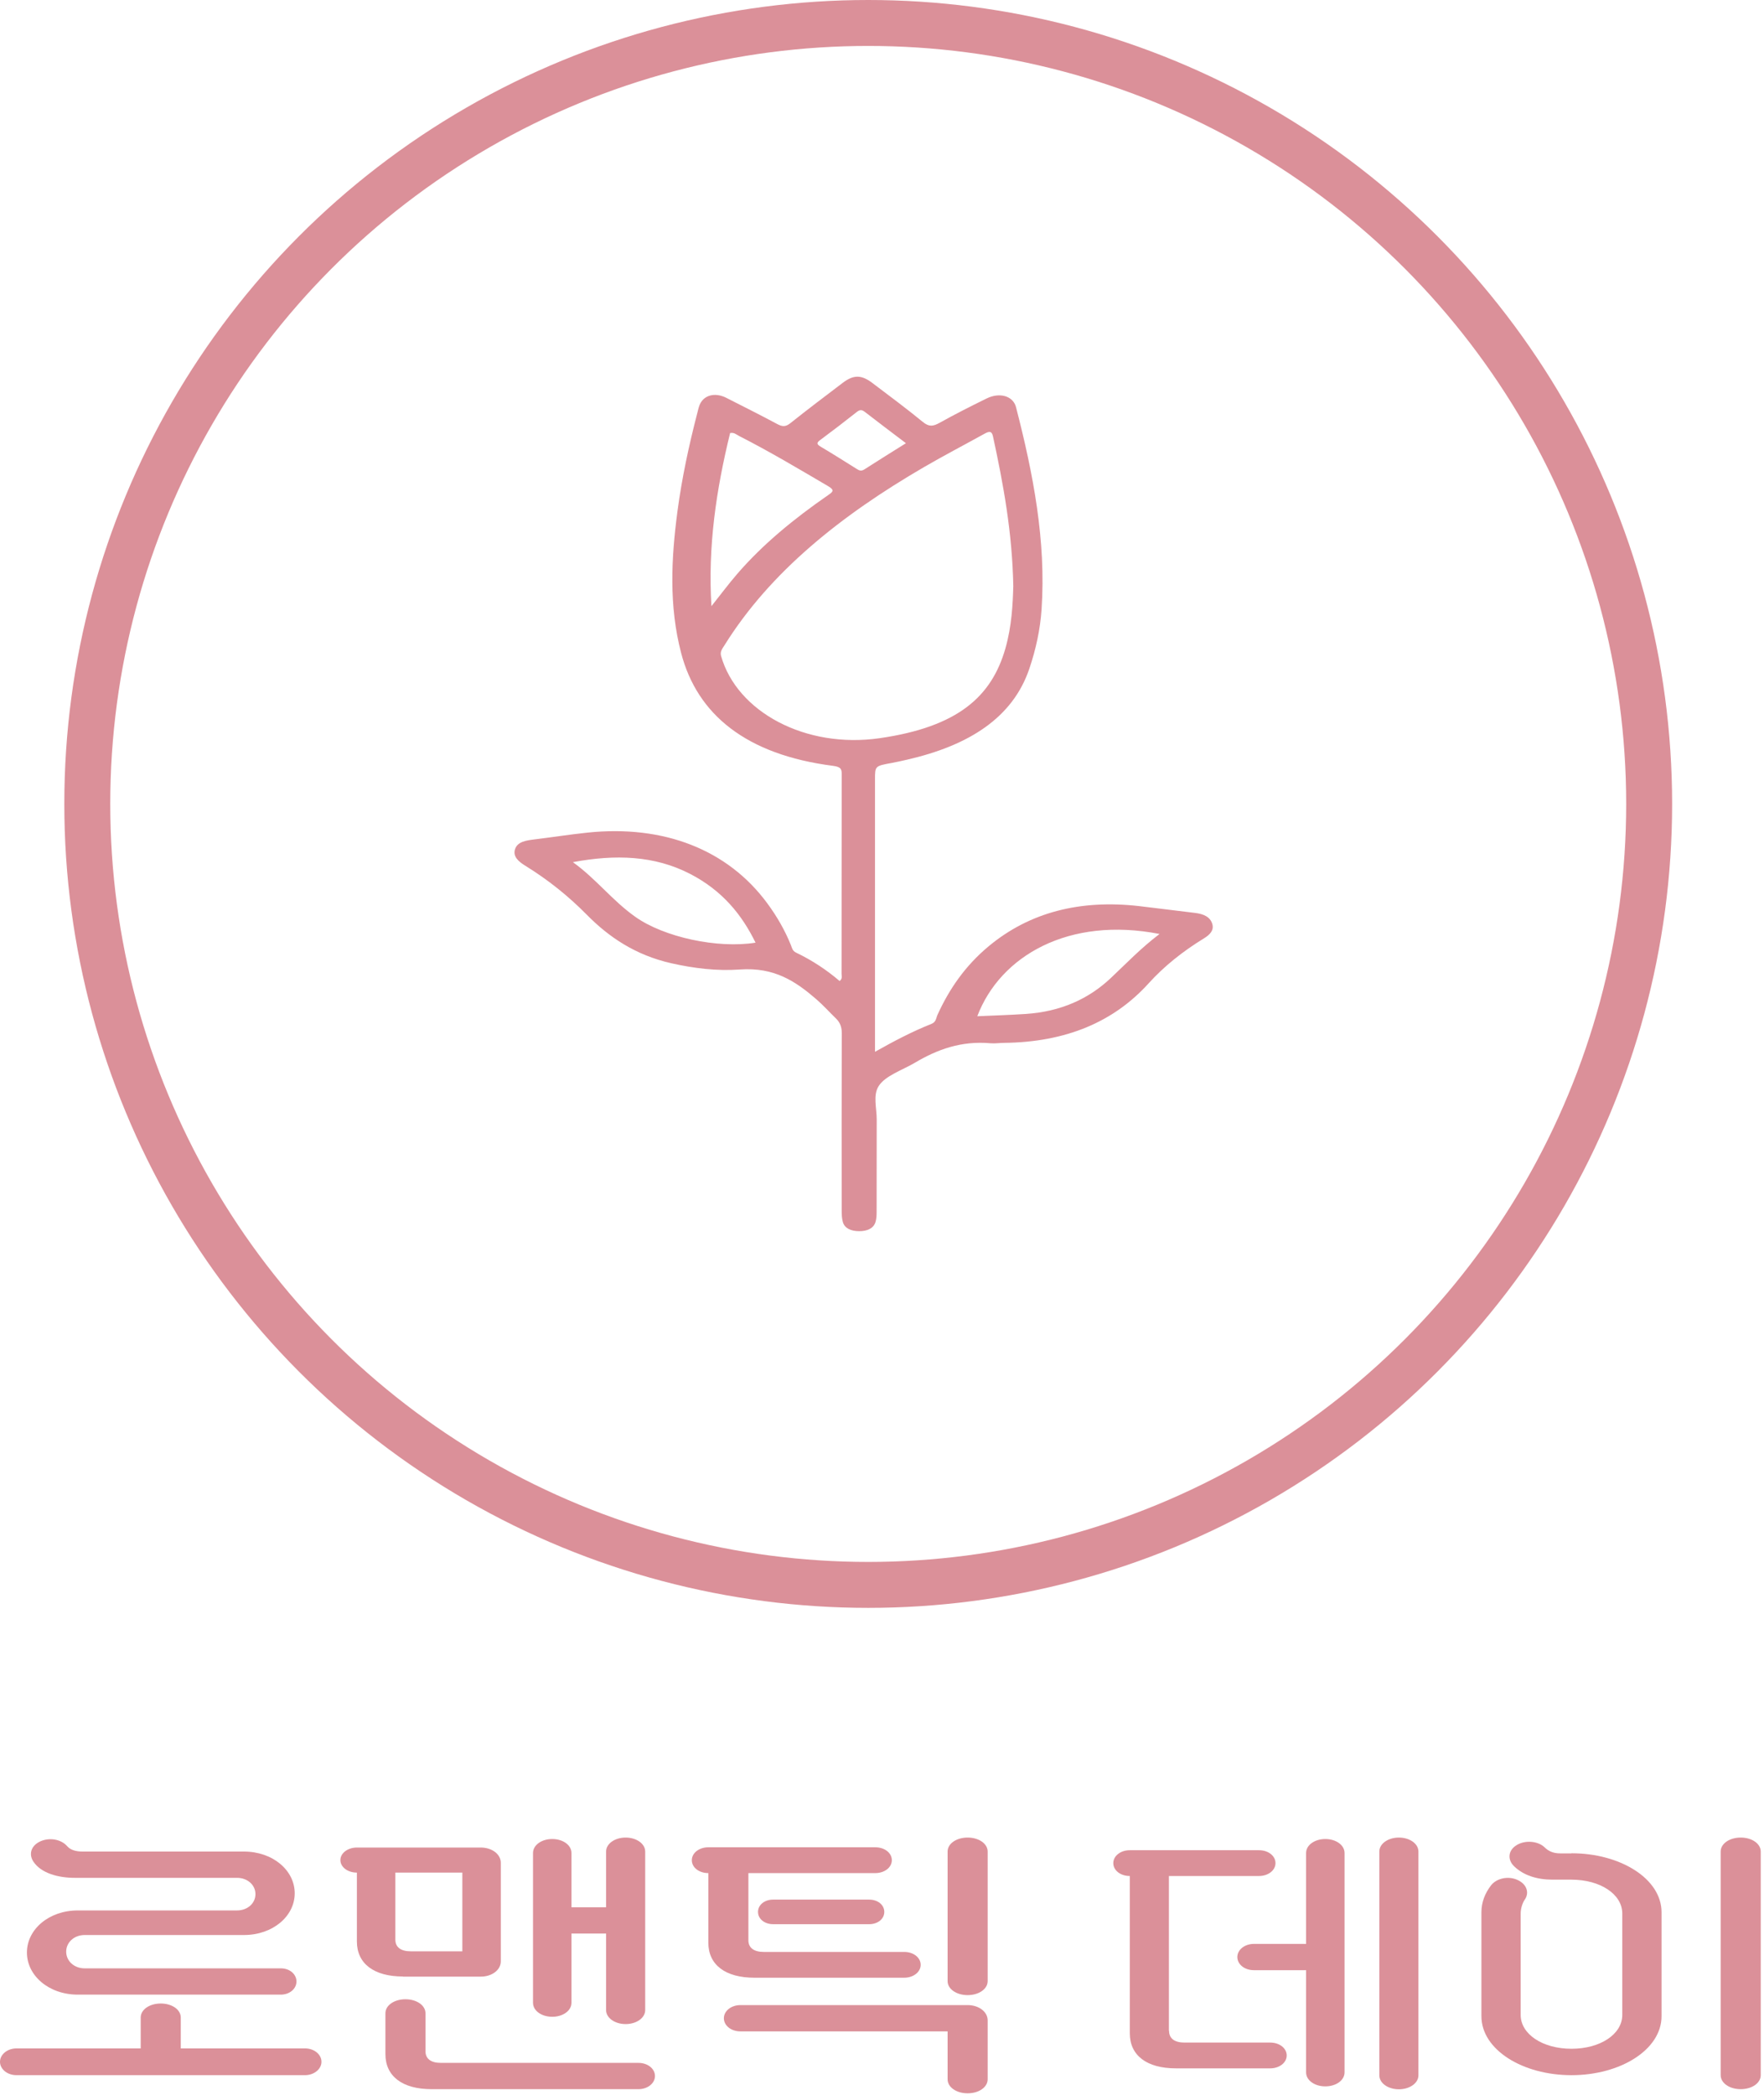 <svg width="192" height="228" viewBox="0 0 192 228" fill="none" xmlns="http://www.w3.org/2000/svg">
<circle cx="94.5" cy="87.5" r="85" stroke="#DB9099" stroke-width="5"/>
<path d="M91.393 106.769C91.725 106.499 91.599 106.233 91.599 105.993C91.609 98.759 91.599 91.521 91.614 84.287C91.614 83.754 91.574 83.472 90.683 83.356C81.225 82.148 75.89 77.774 74.139 71.08C72.795 65.942 73.056 60.785 73.741 55.62C74.219 52.041 74.979 48.489 75.895 44.961C75.971 44.679 76.026 44.39 76.132 44.116C76.555 43.008 77.803 42.664 79.056 43.301C80.903 44.243 82.766 45.17 84.583 46.146C85.177 46.463 85.514 46.463 86.037 46.05C87.895 44.567 89.812 43.124 91.715 41.676C92.898 40.777 93.743 40.773 94.941 41.676C96.793 43.077 98.661 44.463 100.438 45.919C101.112 46.471 101.55 46.42 102.285 46.011C103.941 45.085 105.657 44.22 107.384 43.371C108.808 42.668 110.268 43.093 110.585 44.309C112.462 51.574 113.871 58.878 113.368 66.317C113.222 68.502 112.754 70.652 112.039 72.775C110.227 78.141 105.431 81.14 98.772 82.673C98.213 82.8 97.649 82.931 97.08 83.036C95.238 83.372 95.238 83.364 95.238 84.827V114.478C97.332 113.301 99.28 112.274 101.389 111.436C101.902 111.232 101.887 110.784 102.048 110.436C103.307 107.68 105.033 105.128 107.63 102.974C112.064 99.296 117.551 97.886 123.988 98.62C126.017 98.852 128.04 99.126 130.064 99.361C131.025 99.473 131.725 99.805 131.951 100.562C132.152 101.245 131.709 101.724 131.04 102.133C128.735 103.546 126.701 105.167 125.02 107.028C121.21 111.239 116.011 113.428 109.311 113.505C108.808 113.509 108.3 113.59 107.806 113.548C104.635 113.266 102.023 114.22 99.602 115.656C98.213 116.478 96.341 117.076 95.626 118.227C95.002 119.226 95.429 120.62 95.424 121.84C95.414 125.183 95.424 128.53 95.414 131.873C95.414 132.255 95.404 132.653 95.289 133.019C95.067 133.71 94.382 134.004 93.507 134C92.636 133.996 91.941 133.707 91.74 133.008C91.624 132.606 91.614 132.178 91.614 131.765C91.609 125.334 91.599 118.902 91.624 112.471C91.624 111.865 91.488 111.336 90.995 110.857C90.265 110.151 89.606 109.406 88.826 108.734C86.616 106.831 84.301 105.244 80.511 105.522C78.039 105.7 75.493 105.391 73.061 104.839C69.151 103.951 66.266 101.99 63.871 99.562C61.913 97.574 59.703 95.786 57.176 94.227C56.421 93.764 55.802 93.216 56.059 92.424C56.326 91.598 57.277 91.471 58.218 91.355C60.121 91.123 62.008 90.826 63.916 90.625C72.241 89.745 79.197 92.478 83.49 98.284C84.568 99.739 85.438 101.26 86.083 102.862C86.203 103.156 86.234 103.484 86.651 103.685C88.423 104.534 89.993 105.58 91.398 106.785L91.393 106.769ZM110.293 63.858C110.182 57.959 109.211 52.717 108.078 47.486C107.937 46.841 107.61 46.957 107.107 47.235C104.937 48.435 102.718 49.594 100.584 50.833C91.529 56.098 83.823 62.255 78.86 70.223C78.628 70.594 78.352 70.914 78.482 71.389C80.214 77.492 87.683 81.507 95.746 80.345C104.278 79.114 107.942 75.805 109.437 70.555C110.122 68.154 110.237 65.718 110.288 63.861L110.293 63.858ZM77.43 65.981C78.462 64.684 79.308 63.545 80.249 62.456C83.017 59.248 86.415 56.465 90.124 53.898C90.643 53.539 90.884 53.354 90.15 52.921C86.958 51.049 83.793 49.157 80.445 47.451C80.158 47.304 79.907 47.046 79.469 47.131C77.954 53.3 77.033 59.495 77.435 65.977L77.43 65.981ZM126.208 101.654C116.348 99.72 108.873 104.024 106.372 110.606C108.149 110.525 109.9 110.475 111.642 110.359C115.482 110.104 118.512 108.711 120.918 106.437C122.604 104.847 124.185 103.187 126.208 101.654ZM62.356 93.837C64.918 95.682 66.629 98.006 69.156 99.793C72.281 102.005 78.095 103.264 82.237 102.6C80.762 99.589 78.653 96.945 75.115 95.115C71.239 93.111 66.986 92.972 62.356 93.837ZM98.606 48.239C97.096 47.092 95.606 45.977 94.146 44.842C93.804 44.575 93.592 44.575 93.25 44.845C91.941 45.88 90.613 46.899 89.259 47.903C88.836 48.215 88.911 48.37 89.339 48.625C90.658 49.408 91.946 50.223 93.24 51.033C93.522 51.211 93.733 51.315 94.091 51.084C95.555 50.138 97.05 49.215 98.606 48.239Z" fill="#DB9099"/>
<path d="M1.797 225.861C0.785 225.861 0 225.199 0 224.405C0 223.61 0.802 222.948 1.797 222.948H15.315V219.585C15.315 218.724 16.274 218.062 17.495 218.062C18.716 218.062 19.676 218.724 19.676 219.585V222.948H33.194C34.206 222.948 34.99 223.61 34.99 224.405C34.99 225.199 34.188 225.861 33.194 225.861H1.797ZM2.93 212.513C2.93 209.997 5.32 207.932 8.46 207.932H25.798C26.932 207.932 27.804 207.164 27.804 206.157C27.804 205.151 26.932 204.383 25.798 204.383H8.128C6.332 204.383 4.483 203.88 3.646 202.635C3.105 201.84 3.349 200.887 4.396 200.41C5.407 199.96 6.663 200.185 7.326 200.953C7.657 201.337 8.251 201.523 8.966 201.523H26.548C29.688 201.523 32.078 203.562 32.078 206.065C32.078 208.567 29.688 210.607 26.548 210.607H9.21C8.076 210.607 7.204 211.401 7.204 212.421C7.204 213.44 8.076 214.235 9.21 214.235H30.56C31.572 214.235 32.269 214.897 32.269 215.665C32.269 216.433 31.554 217.095 30.56 217.095H8.46C5.32 217.095 2.93 215.029 2.93 212.513Z" fill="#DB9099"/>
<path d="M43.869 215.122C40.694 215.122 38.845 213.719 38.845 211.309V203.814C37.834 203.814 37.049 203.205 37.049 202.45C37.049 201.695 37.851 201.086 38.845 201.086H52.329C53.55 201.086 54.509 201.814 54.509 202.741V213.48C54.509 214.407 53.55 215.136 52.329 215.136H43.869V215.122ZM69.492 224.524C70.504 224.524 71.289 225.16 71.289 225.954C71.289 226.749 70.487 227.385 69.492 227.385H46.974C43.799 227.385 41.95 225.981 41.95 223.571V219.122C41.95 218.261 42.909 217.599 44.13 217.599C45.351 217.599 46.311 218.261 46.311 219.122V223.253C46.311 224.074 46.904 224.524 47.985 224.524H69.51H69.492ZM43.032 211.11C43.032 211.931 43.625 212.381 44.706 212.381H50.323V203.814H43.032V211.123V211.11ZM62.201 207.588H65.969V201.523C65.969 200.662 66.928 200 68.097 200C69.266 200 70.225 200.662 70.225 201.523V218.777C70.225 219.638 69.266 220.3 68.097 220.3C66.928 220.3 65.969 219.638 65.969 218.777V210.448H62.201V217.983C62.201 218.843 61.277 219.506 60.108 219.506C58.94 219.506 58.015 218.843 58.015 217.983V201.682C58.015 200.821 58.94 200.159 60.108 200.159C61.277 200.159 62.201 200.821 62.201 201.682V207.588Z" fill="#DB9099"/>
<path d="M81.458 211.176C81.458 211.997 82.051 212.448 83.133 212.448H98.413C99.424 212.448 100.209 213.057 100.209 213.851C100.209 214.646 99.407 215.255 98.413 215.255H82.121C78.946 215.255 77.097 213.851 77.097 211.441V203.867C76.086 203.867 75.301 203.258 75.301 202.463C75.301 201.668 76.103 201.059 77.097 201.059H95.273C96.285 201.059 97.07 201.668 97.07 202.463C97.07 203.258 96.267 203.867 95.273 203.867H81.458V211.176ZM80.586 221.095C79.574 221.095 78.789 220.459 78.789 219.664C78.789 218.87 79.592 218.234 80.586 218.234H105.32C106.541 218.234 107.5 218.963 107.5 219.89V226.312C107.5 227.173 106.541 227.835 105.32 227.835C104.099 227.835 103.14 227.173 103.14 226.312V221.095H80.569H80.586ZM84.144 209.428C83.22 209.428 82.505 208.859 82.505 208.091C82.505 207.323 83.22 206.753 84.144 206.753H94.61C95.534 206.753 96.25 207.323 96.25 208.091C96.25 208.859 95.534 209.428 94.61 209.428H84.144ZM107.5 215.626C107.5 216.486 106.541 217.148 105.32 217.148C104.099 217.148 103.14 216.486 103.14 215.626V201.523C103.14 200.662 104.099 200 105.32 200C106.541 200 107.5 200.662 107.5 201.523V215.639V215.626Z" fill="#DB9099"/>
<path d="M127.246 221.042C127.246 221.863 127.839 222.313 128.92 222.313H138.252C139.264 222.313 140.049 222.922 140.049 223.717C140.049 224.511 139.246 225.12 138.252 225.12H127.996C124.821 225.12 122.972 223.717 122.972 221.306V204.184C121.961 204.184 121.176 203.575 121.176 202.781C121.176 201.986 121.978 201.377 122.972 201.377H137.031C138.043 201.377 138.828 201.986 138.828 202.781C138.828 203.575 138.025 204.184 137.031 204.184H127.228V221.028L127.246 221.042ZM146.346 225.557C146.346 226.418 145.421 227.08 144.253 227.08C143.084 227.08 142.159 226.418 142.159 225.557V214.434H136.473C135.461 214.434 134.676 213.798 134.676 213.004C134.676 212.209 135.479 211.574 136.473 211.574H142.159V201.682C142.159 200.821 143.084 200.159 144.253 200.159C145.421 200.159 146.346 200.821 146.346 201.682V225.557ZM154.387 225.875C154.387 226.736 153.428 227.398 152.259 227.398C151.09 227.398 150.131 226.736 150.131 225.875V201.523C150.131 200.662 151.09 200 152.259 200C153.428 200 154.387 200.662 154.387 201.523V225.875Z" fill="#DB9099"/>
<path d="M171.045 201.708C176.365 201.708 180.848 204.476 180.848 208.131V219.439C180.848 223.094 176.365 225.862 171.045 225.862C165.725 225.862 161.242 223.094 161.242 219.439V208.131C161.242 207.045 161.626 206.065 162.289 205.204C162.882 204.436 164.138 204.158 165.132 204.595C166.178 205.045 166.51 206.025 165.934 206.793C165.69 207.177 165.516 207.747 165.516 208.25V219.307C165.516 221.399 167.905 222.988 171.045 222.988C174.185 222.988 176.574 221.399 176.574 219.307V208.263C176.574 206.171 174.185 204.582 171.045 204.582H168.987C167.277 204.582 165.812 204.105 164.8 203.125C164.05 202.397 164.138 201.377 165.097 200.808C166.056 200.238 167.434 200.397 168.115 201.059C168.533 201.47 169.039 201.721 169.824 201.721H171.045V201.708ZM191.645 225.862C191.645 226.722 190.686 227.385 189.465 227.385C188.244 227.385 187.284 226.722 187.284 225.862V201.523C187.284 200.662 188.244 200 189.465 200C190.686 200 191.645 200.662 191.645 201.523V225.875V225.862Z" fill="#DB9099"/>
</svg>
